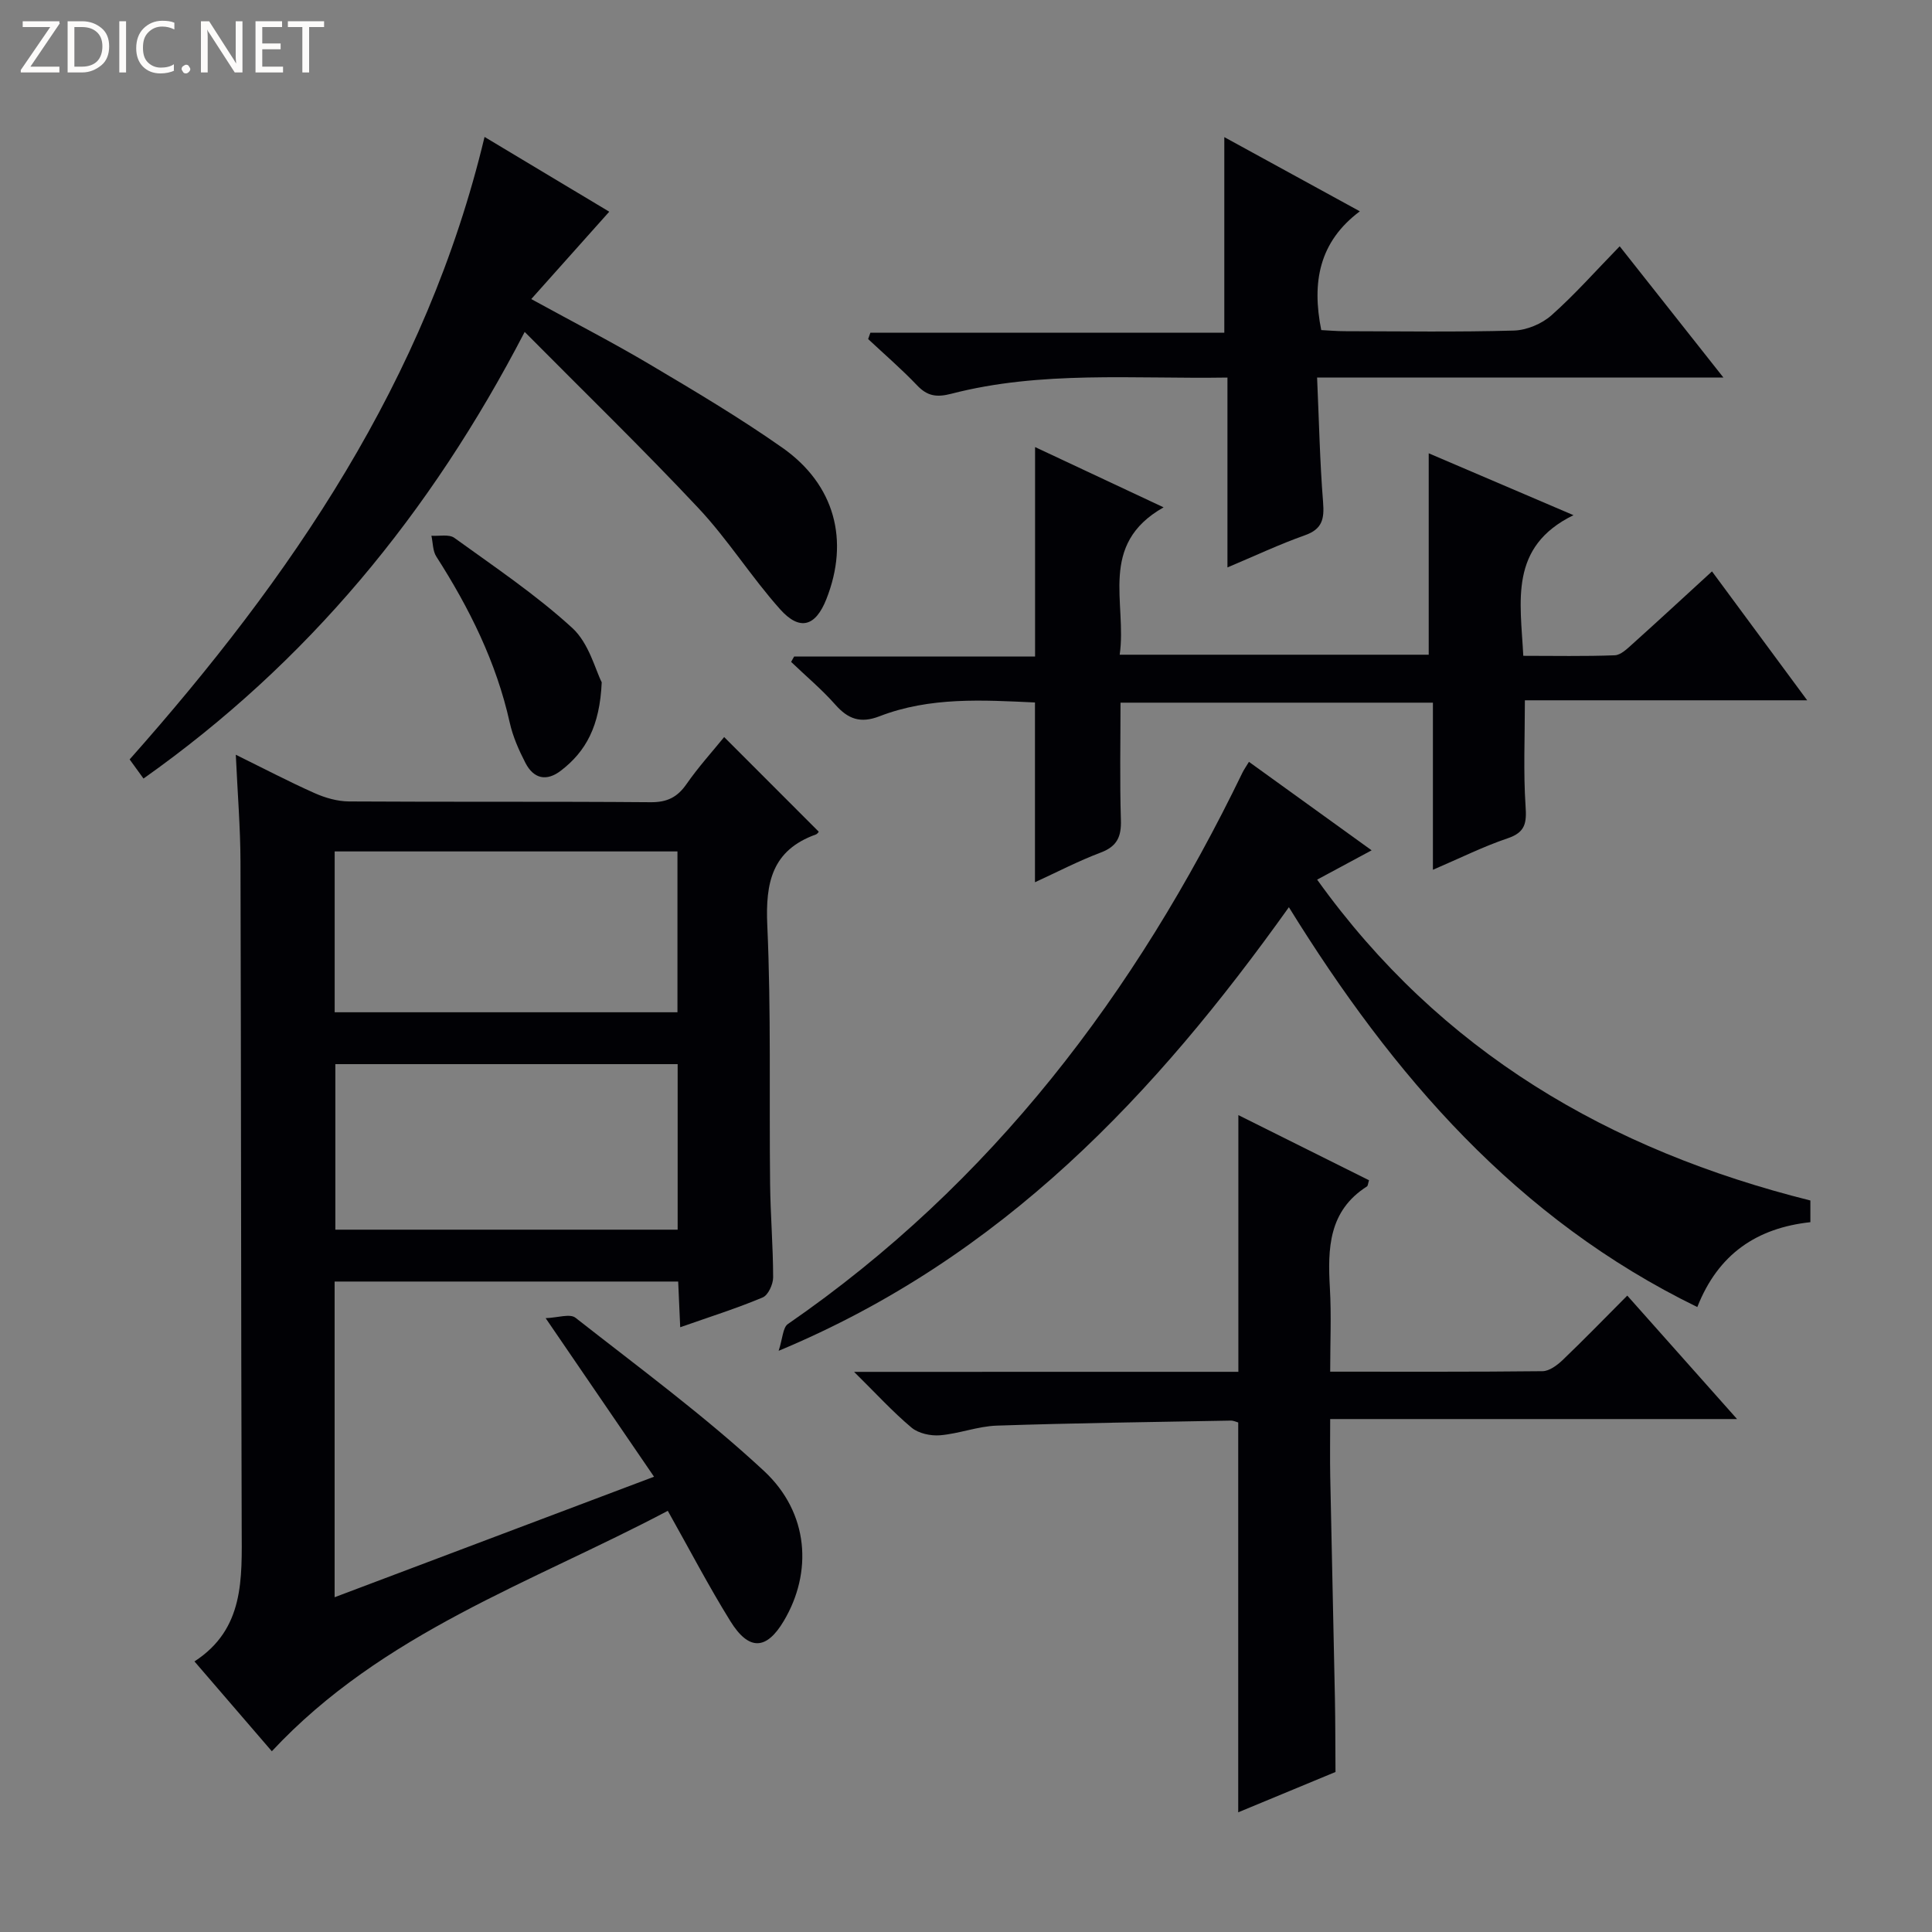 <svg enable-background="new 0 0 400 400" viewBox="0 0 400 400" xmlns="http://www.w3.org/2000/svg"><rect x="0" y="0" width="400" height="400" fill="#808080" stroke="none"/><g fill="#fcfbfa"><path d="m12.4 4.8-6.1 9h6v1.2h-8v-.5l6.1-8.9h-5.7v-1.2h7.6v.4z"/><path d="m14 15v-10.6h3c1.6 0 2.9.5 4 1.4s1.6 2.2 1.6 3.8-.5 3-1.6 3.9-2.4 1.5-4 1.5zm1.4-9.4v8.2h1.6c1.3 0 2.4-.4 3.1-1.1s1.1-1.8 1.1-3.1-.4-2.3-1.2-3-1.8-1-3.1-1z"/><path d="m26.1 4.4v10.6h-1.4v-10.6z"/><path d="m36.1 14.6c-.8.4-1.8.6-2.9.6-1.5 0-2.7-.5-3.6-1.4s-1.4-2.2-1.4-3.8c0-1.7.5-3.1 1.5-4.1s2.3-1.6 3.9-1.6c1 0 1.8.1 2.5.4v1.4c-.8-.4-1.6-.6-2.5-.6-1.2 0-2.1.4-2.9 1.2s-1.1 1.8-1.1 3.2c0 1.3.3 2.3 1 3s1.6 1.1 2.7 1.1c1 0 2-.2 2.7-.7v1.3z"/><path d="m37.6 14.3c0-.2.1-.5.3-.6s.4-.3.6-.3c.3 0 .5.1.6.3s.3.4.3.6-.1.4-.3.6-.4.3-.6.3c-.3 0-.5-.1-.6-.3s-.3-.4-.3-.6z"/><path d="m50.2 15h-1.6l-5.3-8.2c-.2-.2-.3-.5-.4-.7 0 .2.1.7.1 1.5v7.4h-1.4v-10.6h1.7l5.2 8.1c.2.4.4.6.4.7 0-.3-.1-.8-.1-1.5v-7.3h1.4z"/><path d="m58.6 15h-5.7v-10.6h5.5v1.2h-4.1v3.4h3.8v1.2h-3.8v3.6h4.3z"/><path d="m67.1 5.6h-3.1v9.4h-1.4v-9.4h-3v-1.2h7.5z"/></g><path d="m138.26 312.8c-28.22 14.91-59.08 25.23-81.98 49.78-5-5.81-10.28-11.94-16.02-18.6 10.39-6.73 9.81-17.16 9.78-27.57-.15-45.98-.11-91.95-.25-137.93-.02-7.08-.6-14.17-.97-22.22 5.99 2.95 11.08 5.62 16.32 7.95 2.2.98 4.71 1.7 7.09 1.72 20.82.13 41.65-.01 62.47.16 3.39.03 5.53-1.01 7.43-3.75 2.46-3.54 5.38-6.76 7.8-9.74 6.52 6.52 13.02 13.02 19.57 19.58.08-.08-.19.45-.61.6-9.05 3.26-10.43 9.95-10.03 18.8.8 17.79.38 35.63.58 53.45.07 6.48.62 12.95.63 19.43 0 1.43-1.02 3.68-2.16 4.16-5.33 2.24-10.87 3.99-17.08 6.17-.15-3.41-.28-6.28-.42-9.46-23.79 0-47.32 0-71.13 0v65.36c21.84-8.24 43.37-16.36 66.13-24.95-7.46-10.91-14.52-21.25-22.44-32.83 2.49-.09 5.03-.98 6.17-.09 13.19 10.35 26.76 20.33 39.02 31.71 9.39 8.72 10.07 21.07 4.11 31.08-3.59 6.04-7.23 6.22-11.07.01-4.45-7.17-8.36-14.67-12.94-22.82zm2.04-92.48c-23.85 0-47.41 0-70.87 0v34.27h70.87c0-11.61 0-22.87 0-34.27zm-71.01-44.04v33.3h70.97c0-11.27 0-22.18 0-33.3-23.75 0-47.16 0-70.97 0z" fill="#010105"/><path d="m325.77 106.66c-13.4 6.56-10.96 17.8-10.39 29.12 6.4 0 12.68.13 18.94-.11 1.25-.05 2.57-1.35 3.64-2.31 5.43-4.88 10.79-9.84 16.49-15.06 6.5 8.8 12.78 17.31 19.71 26.69-20.11 0-39.27 0-58.45 0 0 7.73-.33 14.83.14 21.87.24 3.48.01 5.45-3.7 6.7-4.99 1.68-9.75 4.06-15.48 6.52 0-11.95 0-23.14 0-34.6-21.78 0-42.85 0-64.68 0 0 8.12-.17 16.21.08 24.29.11 3.45-.78 5.46-4.17 6.74-4.61 1.74-9.01 4.03-13.62 6.15 0-12.61 0-24.67 0-37.22-10.8-.5-21.73-1.19-32.2 2.86-3.91 1.51-6.48.6-9.13-2.4-2.8-3.17-6.09-5.92-9.16-8.86.21-.37.42-.75.63-1.12h49.88c0-14.55 0-28.59 0-43.36 8.53 4 16.97 7.96 26.61 12.48-13.62 7.7-7.54 19.77-9.09 30.51h63.98c0-13.78 0-27.48 0-41.7 9.41 4.02 19.06 8.15 29.97 12.81z" fill="#010105"/><path d="m374.82 248.55v4.49c-11.03 1.2-19.07 6.53-23.41 17.57-37.36-18.22-62.99-47.91-84.56-82.78-27.58 38.65-59.19 72.49-105.64 91.84.84-2.57.86-4.81 1.91-5.54 42.23-29.14 72.01-68.5 94.13-114.19.29-.59.68-1.13 1.33-2.21 8.32 6 16.57 11.95 25.4 18.32-4.08 2.19-7.48 4.02-11.28 6.07 25.56 35.66 60.45 56.01 102.12 66.43z" fill="#010105"/><path d="m256.39 284.02c0-18.1 0-35.35 0-53.15 9.1 4.54 18.1 9.02 27.05 13.49-.22.68-.22 1.15-.43 1.28-7.96 5.07-8.14 12.86-7.67 21.06.32 5.61.06 11.25.06 17.29 15.05 0 29.52.06 43.98-.1 1.39-.02 3-1.22 4.12-2.28 4.43-4.24 8.7-8.64 13.41-13.37 7.54 8.48 14.79 16.63 22.73 25.56-28.44 0-55.96 0-84.24 0 0 4.32-.06 8.1.01 11.87.3 15.31.67 30.61.97 45.92.1 5.09.08 10.19.12 15.28-6.7 2.78-13.4 5.56-20.14 8.35 0-27.22 0-53.82 0-80.71-.34-.09-.95-.4-1.56-.39-16.14.3-32.28.5-48.42 1.04-3.93.13-7.8 1.67-11.75 2-1.94.16-4.47-.38-5.91-1.59-3.89-3.26-7.34-7.05-11.89-11.54 27.45-.01 53.5-.01 79.56-.01z" fill="#010105"/><path d="m100.32 28.35c9.12 5.47 17.91 10.74 25.82 15.48-5.26 5.89-10.46 11.72-16.15 18.09 8.99 4.93 16.93 9.01 24.58 13.55 9.29 5.51 18.61 11.04 27.43 17.24 10.86 7.64 13.88 19.19 9.1 31.31-2.23 5.67-5.5 6.7-9.59 2.12-5.97-6.68-10.78-14.41-16.9-20.93-11.47-12.23-23.52-23.92-35.98-36.49-19.51 37.62-44.98 68.47-78.92 92.47-.98-1.35-1.82-2.51-2.87-3.96 33.43-37.68 61.44-78.52 73.48-128.88z" fill="#010105"/><path d="m254.13 78.17c-19.61.31-38.6-1.46-57.2 3.36-2.99.77-4.92.5-7.04-1.73-3.21-3.37-6.75-6.42-10.15-9.6.15-.44.31-.87.46-1.31h73.28c0-13.86 0-26.89 0-40.5 9.14 5.01 18.12 9.92 28.06 15.36-8.44 6.32-9.97 14.68-7.99 24.59 1.44.07 3.19.23 4.93.23 11.66.02 23.32.2 34.97-.13 2.64-.08 5.76-1.39 7.75-3.15 4.84-4.29 9.15-9.18 14.14-14.3 7.14 9.04 13.94 17.65 21.47 27.17-28.56 0-55.92 0-84.12 0 .4 8.98.57 17.42 1.24 25.82.27 3.44-.14 5.56-3.76 6.84-5.26 1.86-10.33 4.26-16.04 6.66 0-13.29 0-25.89 0-39.31z" fill="#010105"/><path d="m124.58 141.26c-.4 9.09-3.27 14.3-8.42 18.27-3.02 2.34-5.69 1.7-7.38-1.59-1.36-2.63-2.6-5.44-3.24-8.31-2.78-12.51-8.36-23.72-15.21-34.41-.75-1.17-.69-2.86-1.01-4.3 1.6.11 3.64-.36 4.75.44 8.3 6 16.88 11.76 24.41 18.65 3.47 3.17 4.79 8.7 6.1 11.25z" fill="#010105"/></svg>